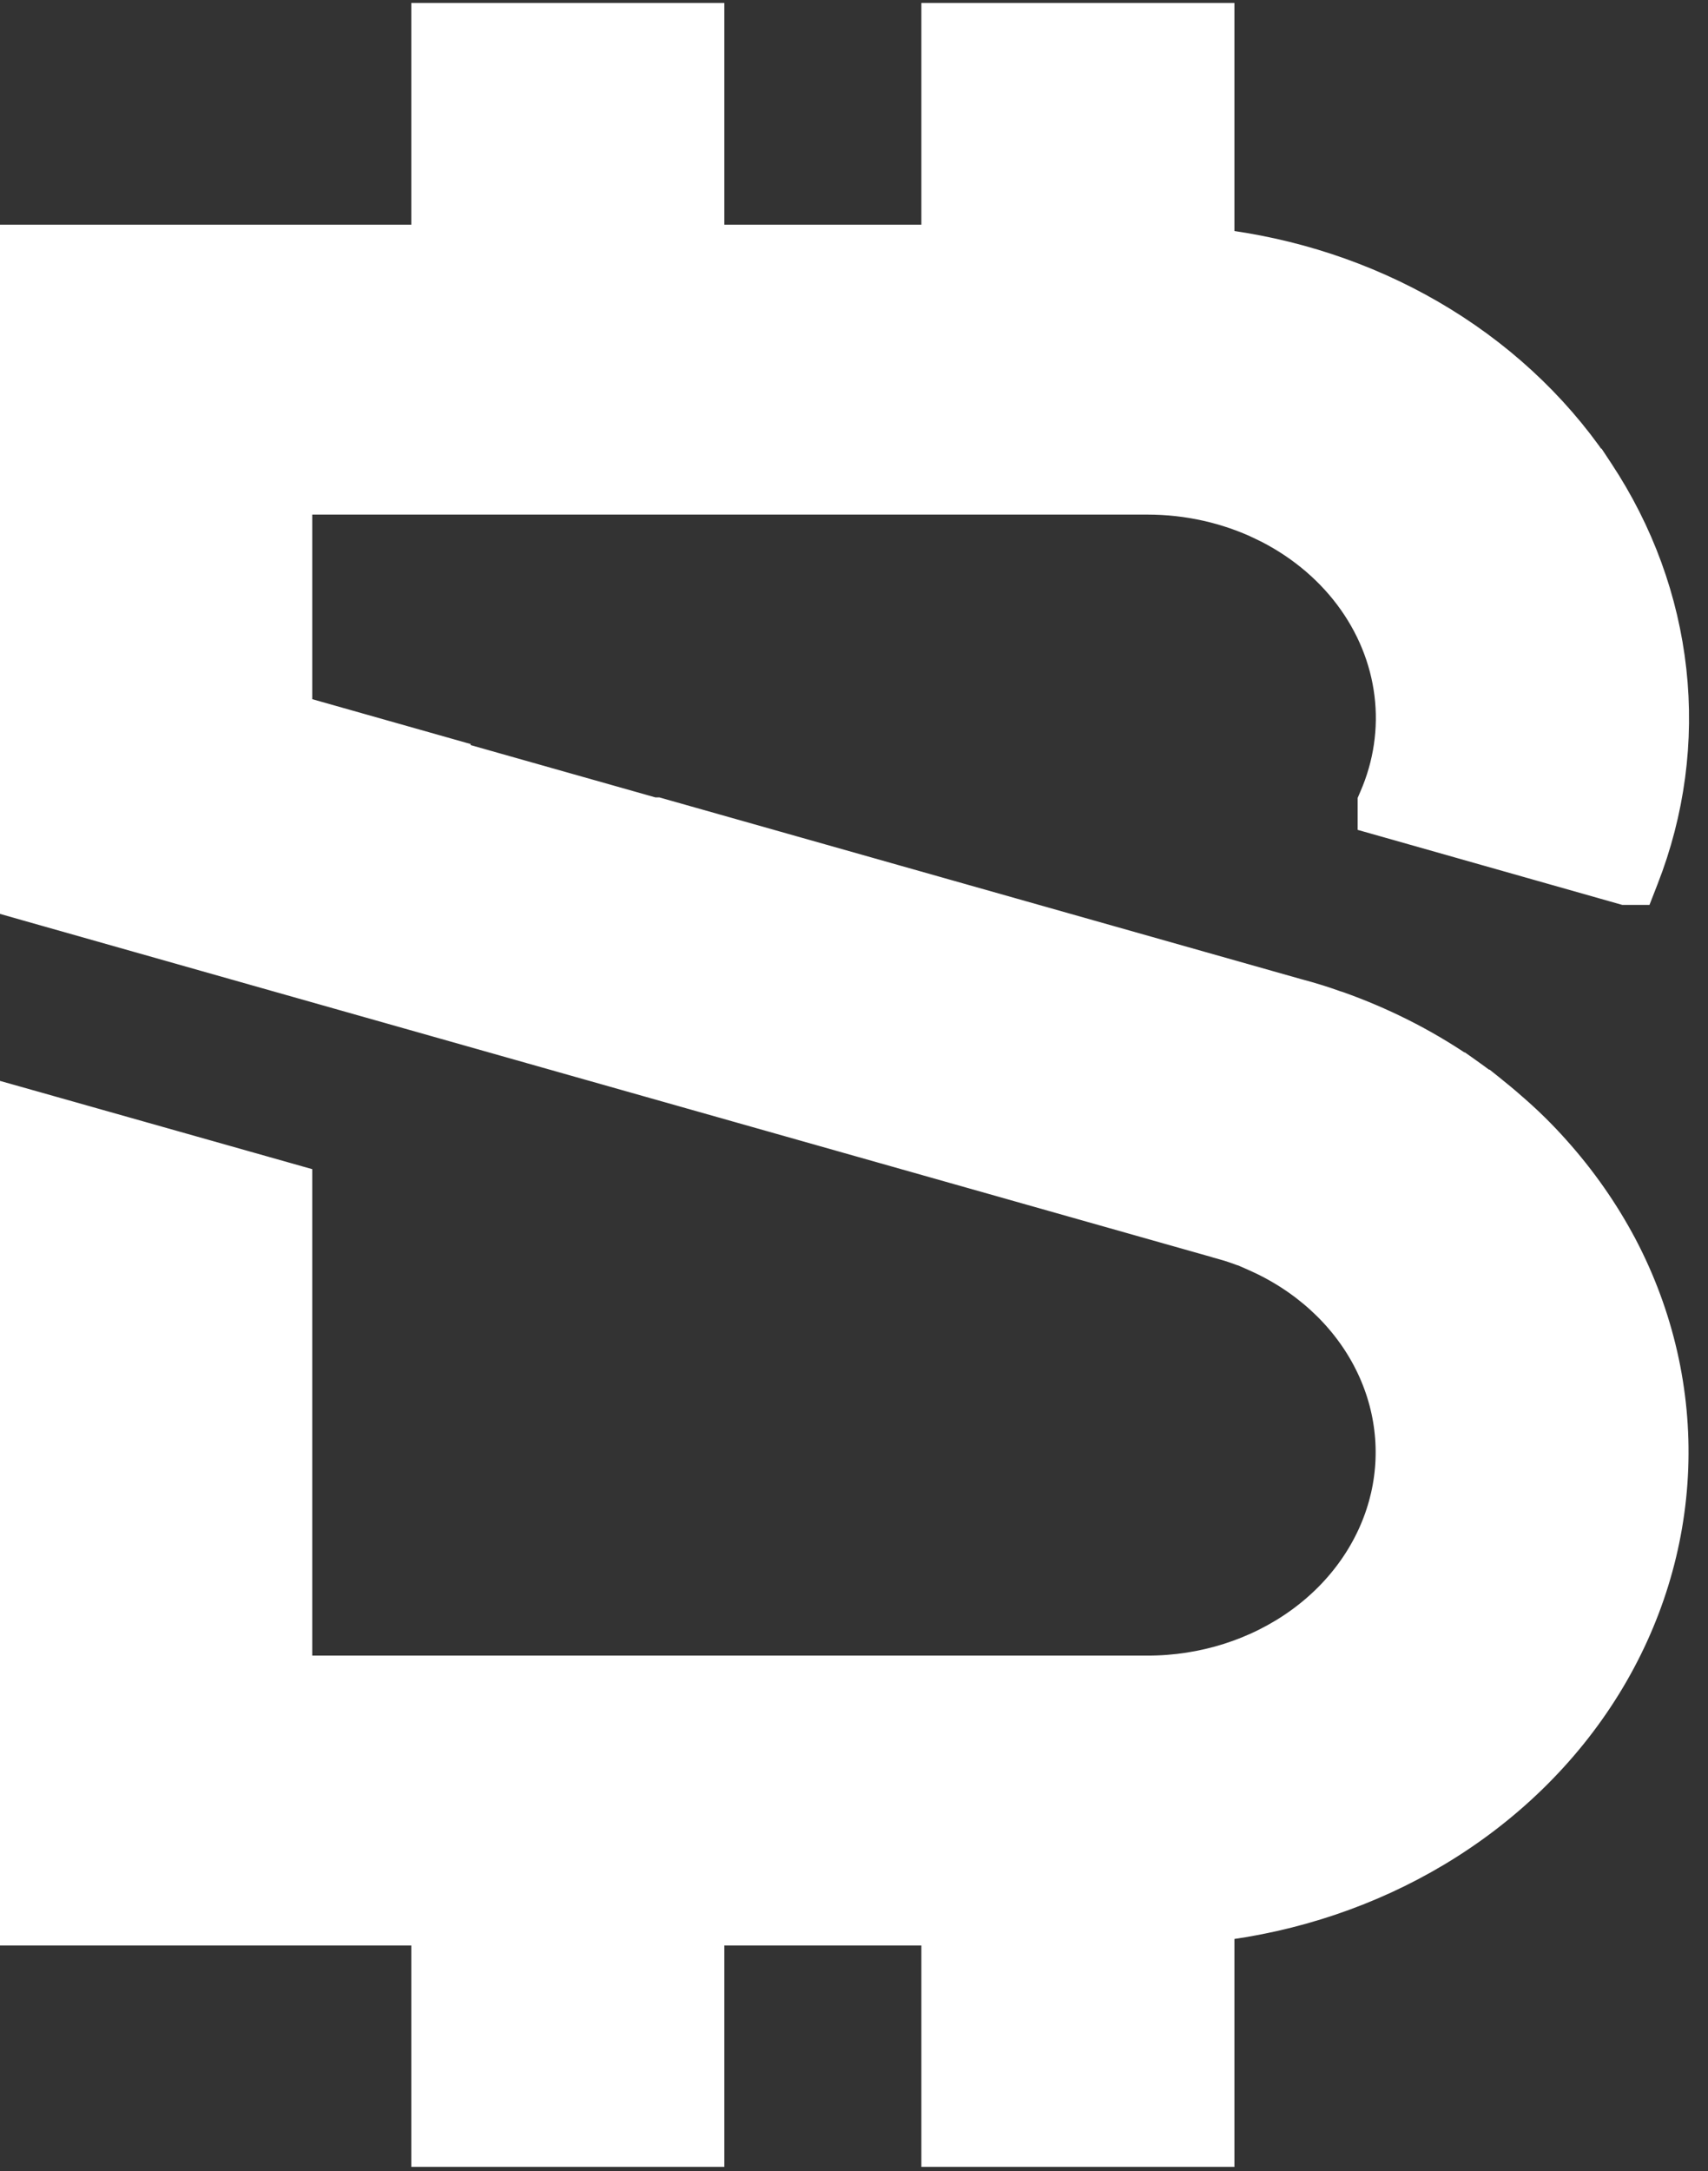 <svg width="85" height="108" viewBox="0 0 85 108" fill="none" xmlns="http://www.w3.org/2000/svg">
<rect x="0" y="0" width="85" height="108" fill="#333333" stroke="none"/>
<path d="M80.523 62.12L80.521 62.118C79.622 60.414 78.503 58.814 77.189 57.351C76.538 56.621 75.835 55.93 75.084 55.283C74.714 54.956 74.337 54.647 73.956 54.342L73.782 54.203H73.768C73.432 53.948 73.088 53.7 72.749 53.46L72.584 53.344H72.569C70.7 52.077 68.649 51.047 66.476 50.28C66.44 50.267 66.404 50.256 66.367 50.247C66.074 50.139 65.783 50.046 65.508 49.958L65.492 49.953L65.485 49.951C65.144 49.845 64.803 49.748 64.462 49.658L32.755 40.685L32.67 40.661H32.582H32.573H32.473L22.115 37.73L22.132 37.682L21.468 37.494L14.54 35.533V24.596H57.115C59.14 24.596 61.132 25.044 62.916 25.898L63.19 25.32L62.916 25.898C64.7 26.753 66.22 27.985 67.347 29.484C68.474 30.982 69.174 32.701 69.395 34.49C69.615 36.28 69.349 38.092 68.618 39.771L68.565 39.894V40.028V40.036V40.521L69.028 40.652L80.789 43.986L80.874 44.01H80.961H80.971H81.404L81.562 43.604C82.844 40.329 83.309 36.836 82.927 33.375C82.545 29.915 81.324 26.577 79.355 23.601L79.166 23.315H79.16C77.108 20.308 74.337 17.762 71.055 15.863C67.836 14.001 64.209 12.809 60.432 12.368V1.788V1.148H59.796H47.49H46.853V1.788V12.176H35.047V1.788V1.148H34.41H22.105H21.468V1.788V12.176H1.598H0.961V12.816V44.206V44.69L1.425 44.822L13.731 48.307H13.731L40.127 55.778L40.127 55.778L60.747 61.613L60.753 61.617L60.85 61.644C61.118 61.717 61.377 61.795 61.626 61.885C61.635 61.889 61.645 61.894 61.654 61.898C61.677 61.907 61.701 61.915 61.726 61.922L61.767 61.937H61.781L61.966 61.989L61.962 62L62.513 62.242C65.037 63.347 67.057 65.188 68.257 67.451C69.455 69.711 69.769 72.266 69.153 74.702L69.721 74.848L69.153 74.702C68.535 77.139 67.019 79.33 64.834 80.906C62.648 82.484 59.927 83.349 57.115 83.349H14.54V59.395V58.91L14.076 58.779L1.77 55.301L0.961 55.073V55.918V95.129V95.769H1.598H21.468V106.141V106.781H22.105H34.41H35.047V106.141V95.769H46.853V106.141V106.781H47.49H59.796H60.432V106.141V95.569C64.33 95.109 68.068 93.852 71.359 91.885C74.811 89.821 77.676 87.035 79.706 83.756C81.737 80.475 82.873 76.797 83.016 73.029C83.159 69.262 82.302 65.52 80.523 62.12Z" fill="white" stroke="white" stroke-width="2"/>
</svg>
